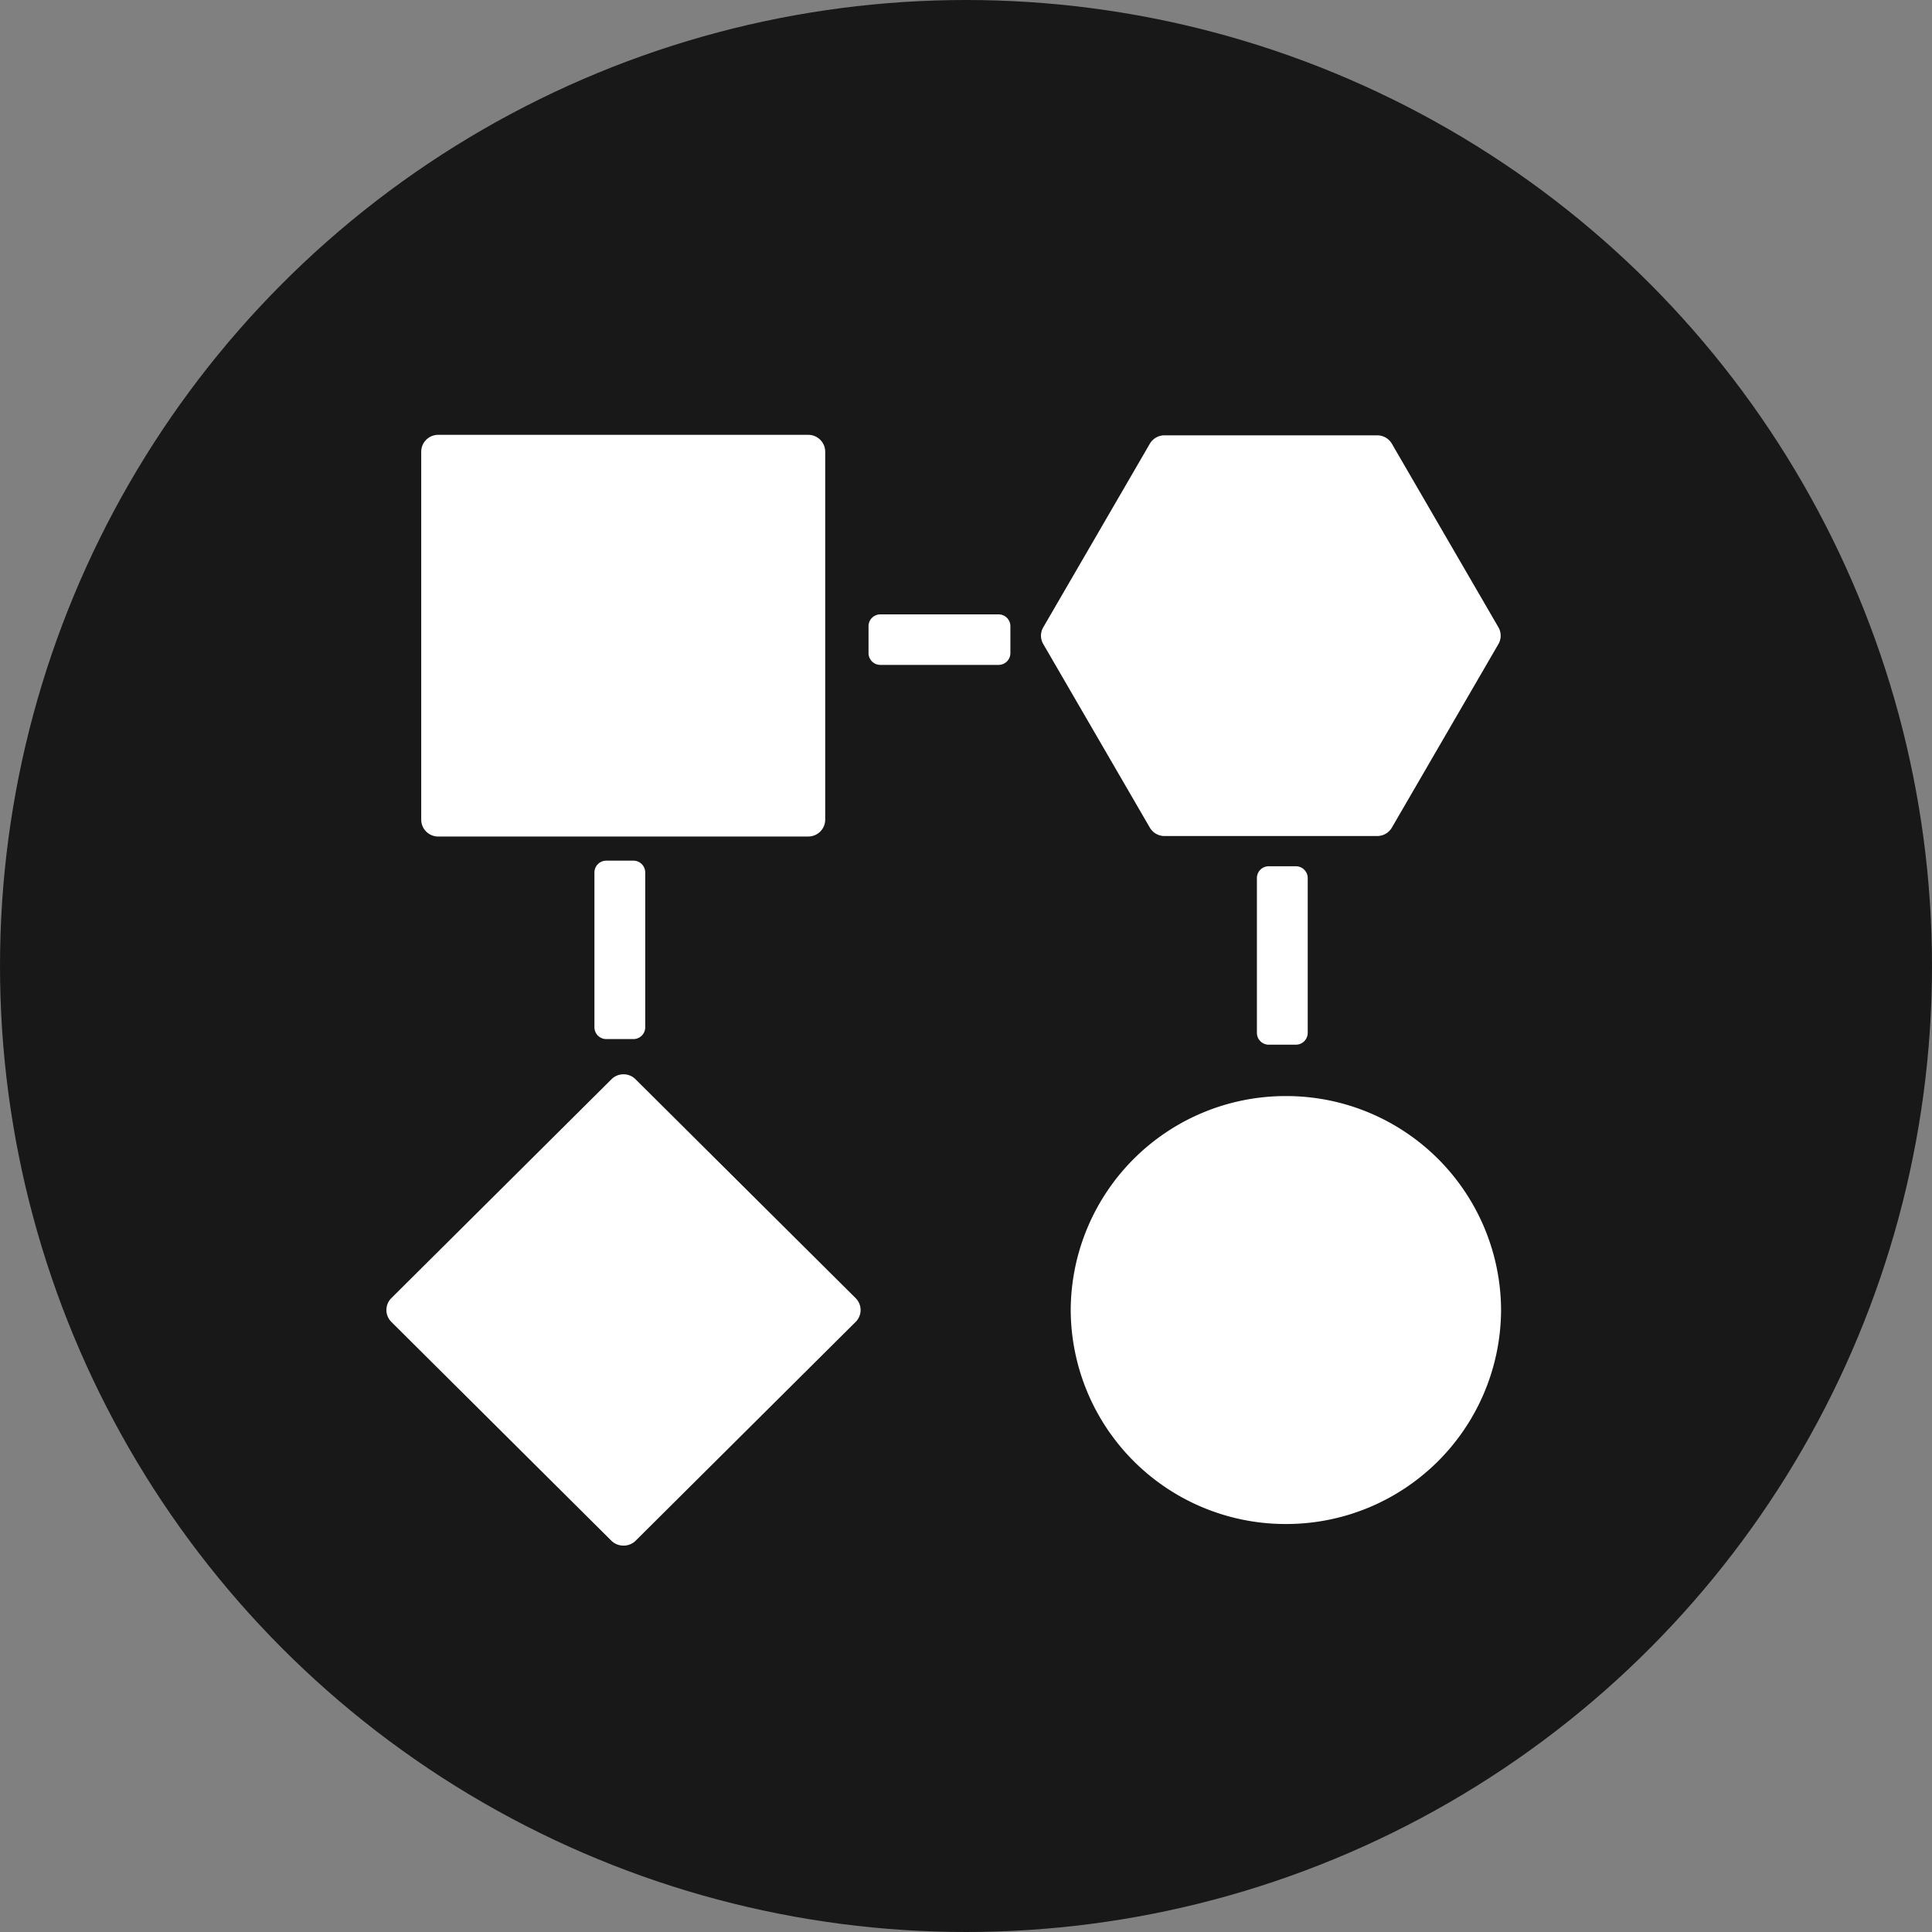 <svg xmlns="http://www.w3.org/2000/svg" width="40" height="40" viewBox="0 0 40 40"><rect x="0" y="0" width="40" height="40" fill="#808080" stroke="none"/><defs><style>.a{fill:#181818;}.b{fill:#fff;}</style></defs><g transform="translate(-991 -1192)"><circle class="a" cx="20" cy="20" r="20" transform="translate(991 1192)"/><path class="b" d="M-12434.972-1246.1l-4.556-4.531a.347.347,0,0,1,0-.493l4.556-4.53a.352.352,0,0,1,.5,0l4.556,4.53a.347.347,0,0,1,0,.493l-4.556,4.531a.35.35,0,0,1-.248.1A.354.354,0,0,1-12434.972-1246.1Zm9.509-4.777a4.448,4.448,0,0,1,4.455-4.43,4.447,4.447,0,0,1,4.455,4.43,4.447,4.447,0,0,1-4.455,4.43A4.448,4.448,0,0,1-12425.463-1250.88Zm4.1-5.494a.244.244,0,0,1-.245-.244v-3.206a.244.244,0,0,1,.245-.244h.562a.245.245,0,0,1,.245.244v3.206a.245.245,0,0,1-.245.244Zm-13.716-.116a.245.245,0,0,1-.245-.244v-3.206a.245.245,0,0,1,.245-.244h.561a.245.245,0,0,1,.246.244v3.206a.245.245,0,0,1-.246.244Zm-3.48-4.194a.35.35,0,0,1-.351-.348v-7.619a.35.35,0,0,1,.351-.349h7.662a.35.35,0,0,1,.351.349v7.619a.35.35,0,0,1-.351.348Zm15.034-.01a.35.35,0,0,1-.3-.174l-2.206-3.8a.342.342,0,0,1,0-.348l2.206-3.8a.35.35,0,0,1,.3-.174h4.411a.351.351,0,0,1,.3.174l2.206,3.8a.347.347,0,0,1,0,.348l-2.206,3.8a.351.351,0,0,1-.3.174Zm-5.879-3.543a.244.244,0,0,1-.245-.244v-.558a.244.244,0,0,1,.245-.244h2.447a.244.244,0,0,1,.245.244v.558a.244.244,0,0,1-.245.244Z" transform="translate(13438.631 2470)"/></g></svg>